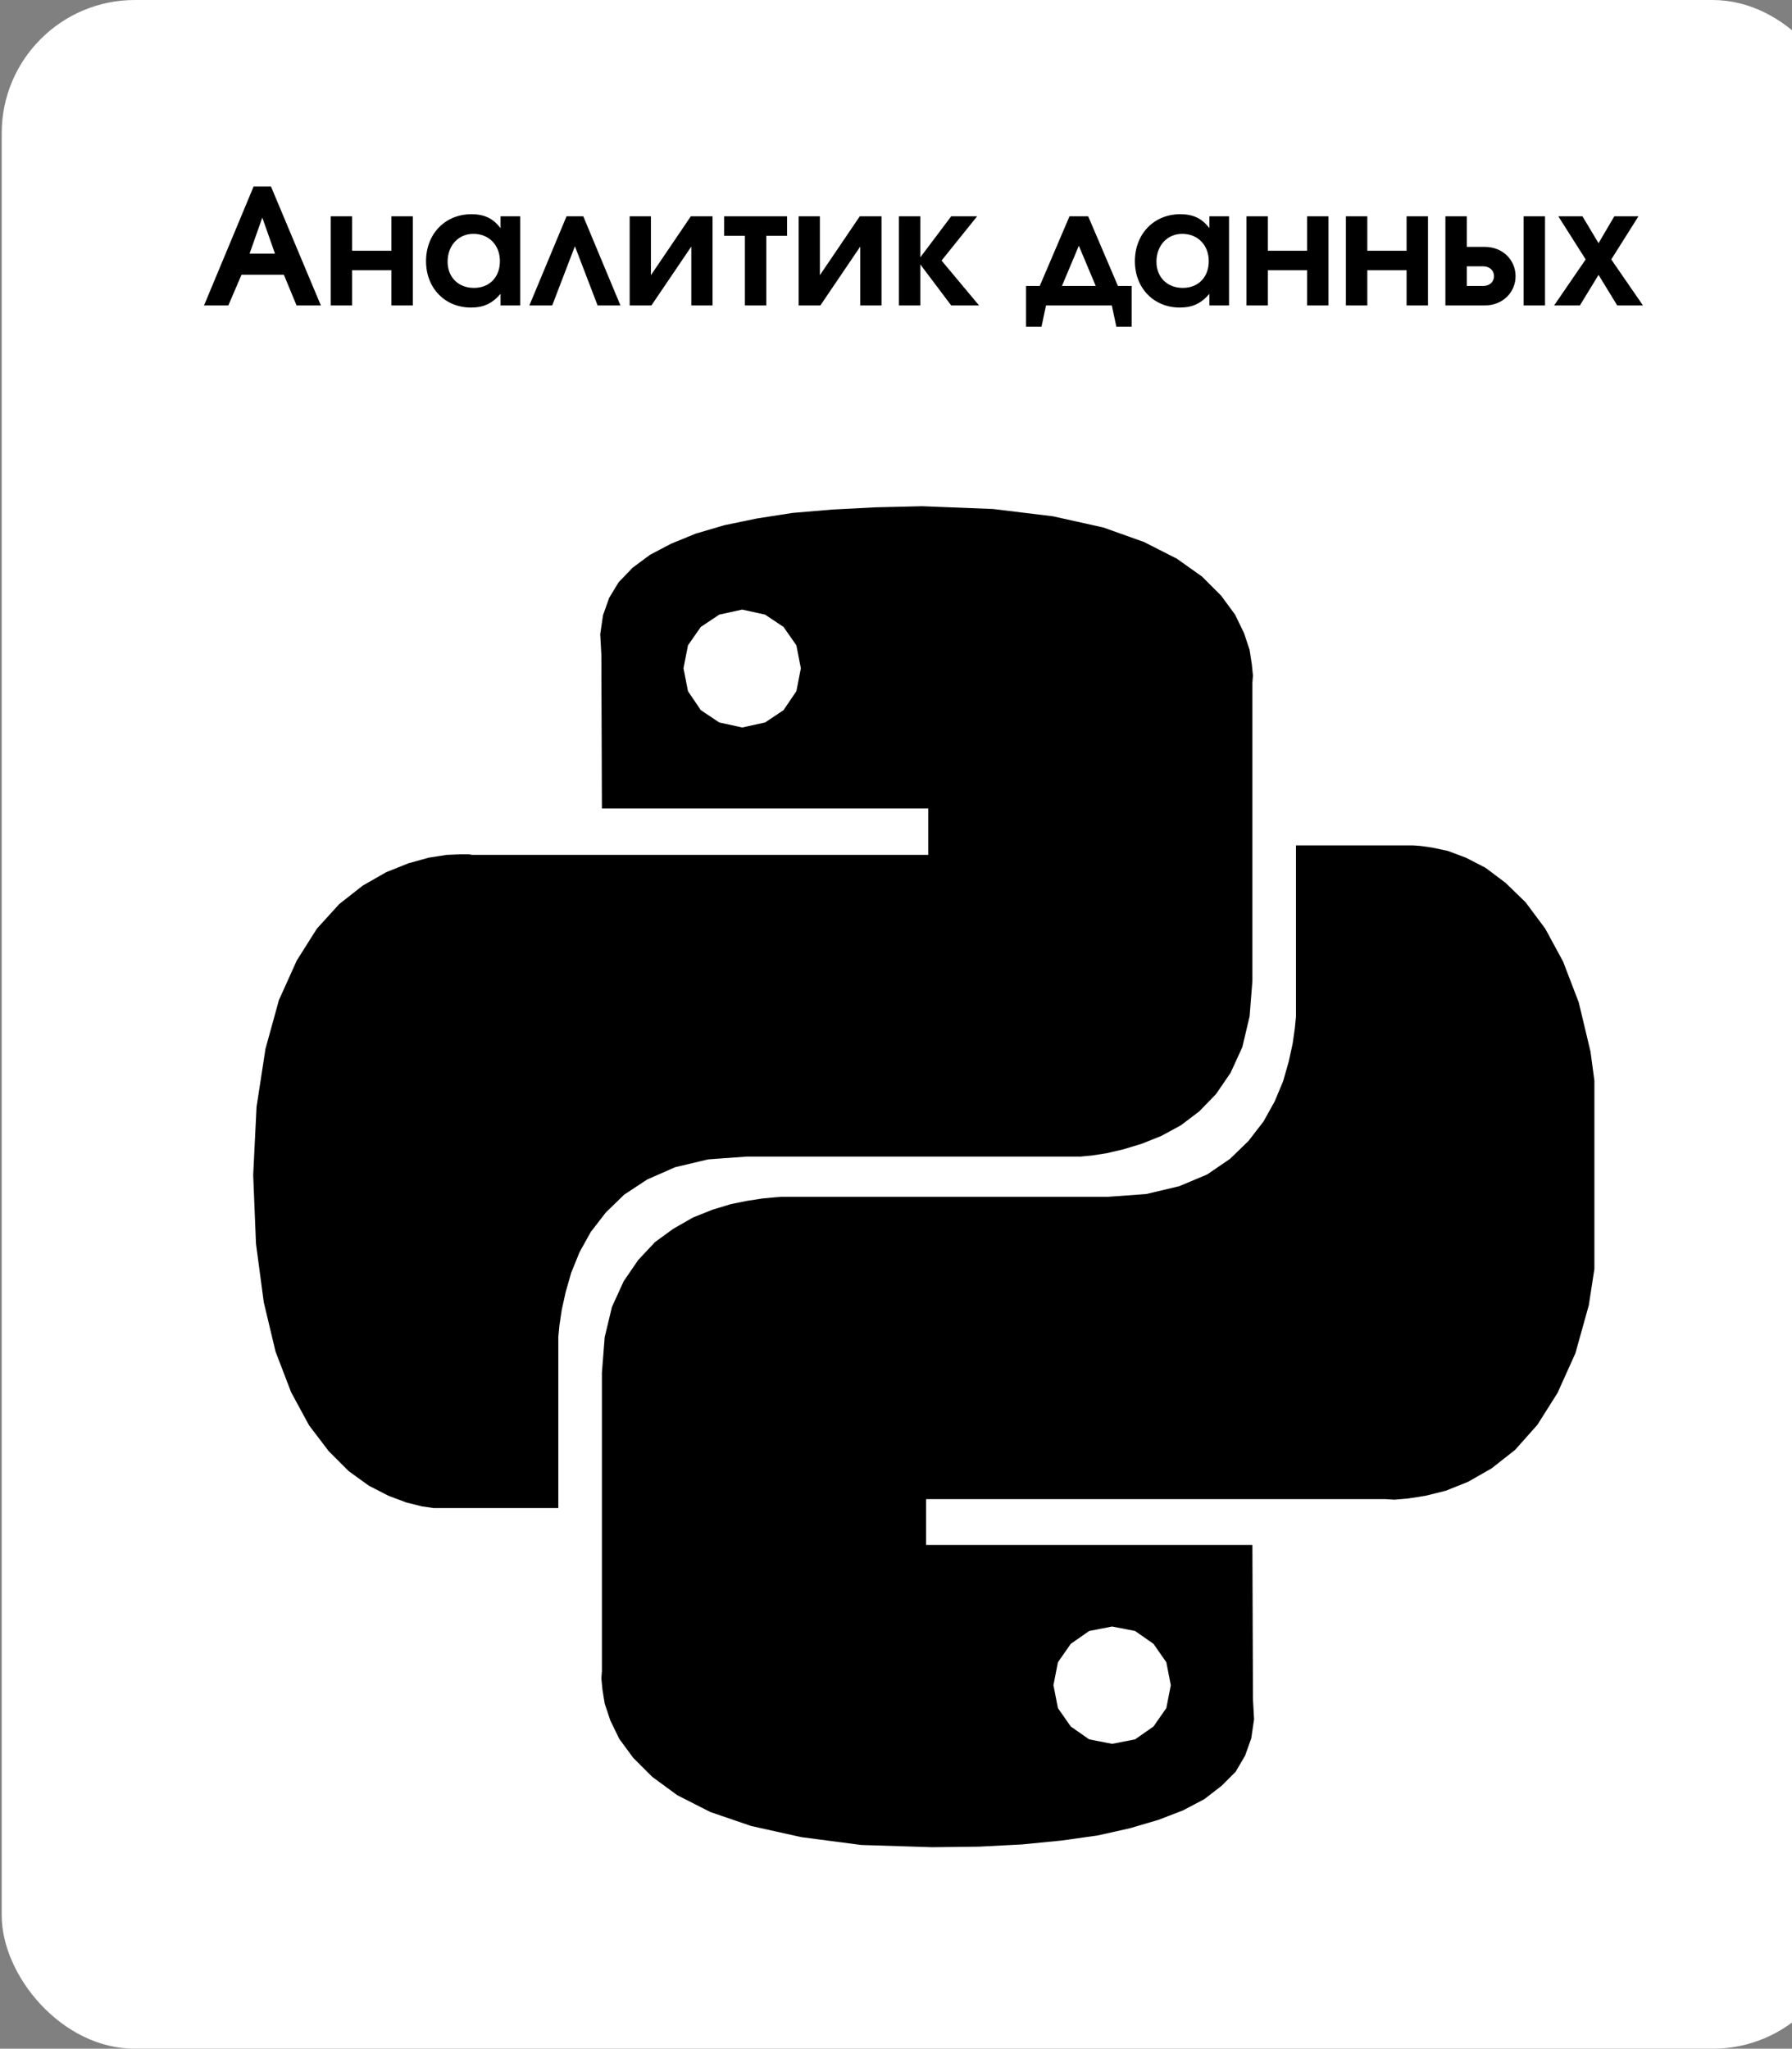 <svg width="481" height="550" viewBox="0 0 481 550" fill="none" xmlns="http://www.w3.org/2000/svg">
<rect x="0" y="0" width="481" height="550" fill="#808080" stroke="none"/>
<rect x="0.461" width="495" height="550" rx="35.75" fill="white"/>
<path d="M54.764 82L68.07 50.075H72.735L86.127 82H79.604L76.191 73.749H64.83L61.287 82H54.764ZM66.99 68.09H73.815L70.403 58.413L66.99 68.09ZM110.805 82H105.059V72.539H94.518V82H88.773V58.067H94.518V67.312H105.059V58.067H110.805V82ZM139.626 58.067V82H134.356V78.89C132.066 81.525 129.776 82.562 126.407 82.562C119.408 82.562 114.354 77.335 114.354 70.12C114.354 62.819 119.452 57.506 126.536 57.506C129.992 57.506 132.368 58.629 134.356 61.264V58.067H139.626ZM127.055 62.776C123.037 62.776 120.143 65.93 120.143 70.25C120.143 74.44 123.037 77.291 127.228 77.291C131.375 77.291 134.183 74.397 134.183 70.12C134.183 65.8 131.245 62.776 127.055 62.776ZM166.539 82H160.405L154.314 66.103L148.223 82H142.088L152.067 58.067H156.56L166.539 82ZM185.429 58.067H191.261V82H185.559V66.189L174.845 82H169.013V58.067H174.716V73.879L185.429 58.067ZM211.265 63.294H205.692V82H199.946V63.294H194.374V58.067H211.265V63.294ZM230.781 58.067H236.613V82H230.91V66.189L220.197 82H214.365V58.067H220.067V73.879L230.781 58.067ZM241.28 82V58.067H247.026V69.083L255.32 58.067H262.276L252.728 69.947L262.794 82H255.32L247.026 70.984V82H241.28ZM303.747 87.703H299.643L298.433 82H280.765L279.555 87.703H275.408V76.773H279.08L287.072 58.067H292.083L300.075 76.773H303.747V87.703ZM294.113 76.773L289.577 65.973L285.041 76.773H294.113ZM329.892 58.067V82H324.621V78.89C322.332 81.525 320.042 82.562 316.673 82.562C309.674 82.562 304.62 77.335 304.62 70.12C304.62 62.819 309.717 57.506 316.802 57.506C320.258 57.506 322.634 58.629 324.621 61.264V58.067H329.892ZM317.321 62.776C313.303 62.776 310.409 65.93 310.409 70.25C310.409 74.44 313.303 77.291 317.493 77.291C321.641 77.291 324.449 74.397 324.449 70.12C324.449 65.8 321.511 62.776 317.321 62.776ZM356.589 82H350.843V72.539H340.303V82H334.557V58.067H340.303V67.312H350.843V58.067H356.589V82ZM383.294 82H377.548V72.539H367.007V82H361.262V58.067H367.007V67.312H377.548V58.067H383.294V82ZM393.712 71.502V76.773H398.118C399.846 76.773 401.013 75.65 401.013 74.138C401.013 72.626 399.846 71.502 398.118 71.502H393.712ZM398.507 66.275C403.475 66.275 406.802 69.904 406.802 74.138C406.802 78.371 403.475 82 398.507 82H387.966V58.067H393.712V66.275H398.507ZM408.962 82V58.067H414.707V82H408.962ZM417.151 82L425.618 69.645L418.274 58.067H424.754L429.074 65.282L433.307 58.067H439.787L432.487 69.645L440.997 82H434.085L429.074 73.792L424.063 82H417.151Z" fill="black"/>
<g clip-path="url(#clip0_660_389)">
<path d="M282.611 138.6L296.111 141.6L307.061 145.5L315.911 150L322.661 154.8L327.761 159.9L331.511 165L333.911 169.95L335.411 174.45L336.011 178.35L336.311 181.35L336.161 183.3V263.4L335.411 272.85L333.461 281.1L330.311 288L326.411 293.7L321.911 298.35L316.961 302.1L311.711 304.95L306.461 307.05L301.511 308.55L297.011 309.6L293.111 310.2L289.961 310.5H200.411L190.061 311.25L181.211 313.35L173.711 316.65L167.561 320.7L162.611 325.5L158.561 330.75L155.561 336.15L153.311 341.7L151.811 346.95L150.761 351.75L150.161 355.8L149.861 358.95V404.85H116.411L113.261 404.4L109.061 403.35L104.261 401.55L99.011 398.85L93.611 394.95L88.211 389.55L82.961 382.65L78.161 373.8L73.961 362.85L70.811 349.65L68.711 333.9L67.961 315.45L68.861 297.15L71.261 281.55L74.861 268.5L79.661 257.85L85.061 249.3L91.061 242.7L97.361 237.75L103.661 234.15L109.661 231.75L115.061 230.25L119.861 229.5L123.461 229.35H125.861L126.761 229.5H249.161V217.05H161.561L161.411 175.8L161.111 170.25L161.861 165.15L163.511 160.5L166.061 156.3L169.811 152.4L174.461 148.95L180.161 145.95L186.761 143.25L194.411 141L203.111 139.2L212.711 137.7L223.361 136.8L234.911 136.2L247.511 135.9L266.561 136.65L282.611 138.6ZM188.111 168.3L184.661 173.25L183.461 179.4L184.661 185.55L188.111 190.65L193.061 193.95L199.211 195.3L205.361 193.95L210.311 190.65L213.761 185.55L214.961 179.4L213.761 173.25L210.311 168.3L205.361 165L199.211 163.65L193.061 165L188.111 168.3ZM384.461 227.55L388.661 228.45L393.461 230.25L398.711 232.95L404.111 237L409.511 242.25L414.761 249.3L419.561 258.15L423.761 269.1L426.911 282.3L429.011 297.9L429.761 316.35L428.861 334.8L426.461 350.4L422.861 363.3L418.061 373.95L412.661 382.5L406.661 389.25L400.361 394.2L394.061 397.8L388.061 400.2L382.661 401.55L377.861 402.3L374.261 402.6L371.861 402.45H248.561V414.75H336.161L336.311 456.15L336.611 461.55L335.861 466.65L334.211 471.3L331.661 475.65L327.911 479.4L323.261 483L317.561 486L310.961 488.55L303.311 490.8L294.611 492.75L285.011 494.1L274.361 495.15L262.811 495.75L250.211 495.9L231.161 495.3L215.111 493.2L201.611 490.2L190.661 486.45L181.811 481.95L175.061 477L169.961 471.9L166.211 466.8L163.811 461.85L162.311 457.35L161.711 453.6L161.411 450.6L161.561 448.65V368.55L162.311 358.95L164.261 350.85L167.411 343.95L171.311 338.25L175.811 333.45L180.761 329.85L186.011 326.85L191.261 324.75L196.211 323.25L200.711 322.35L204.611 321.75L207.761 321.45L209.711 321.3H297.311L307.661 320.55L316.511 318.45L324.011 315.3L330.161 311.1L335.111 306.3L339.161 301.05L342.161 295.65L344.411 290.25L345.911 285L346.961 280.2L347.561 276L347.861 272.85V226.95H379.211L381.311 227.1L384.461 227.55ZM287.411 441.3L283.961 446.25L282.761 452.4L283.961 458.55L287.411 463.5L292.361 466.95L298.511 468.15L304.661 466.95L309.611 463.5L313.061 458.55L314.261 452.4L313.061 446.25L309.611 441.3L304.661 437.85L298.511 436.65L292.361 437.85L287.411 441.3Z" fill="black"/>
</g>
<defs>
<clipPath id="clip0_660_389">
<rect width="360" height="360" fill="white" transform="translate(67.961 135.9)"/>
</clipPath>
</defs>
</svg>
